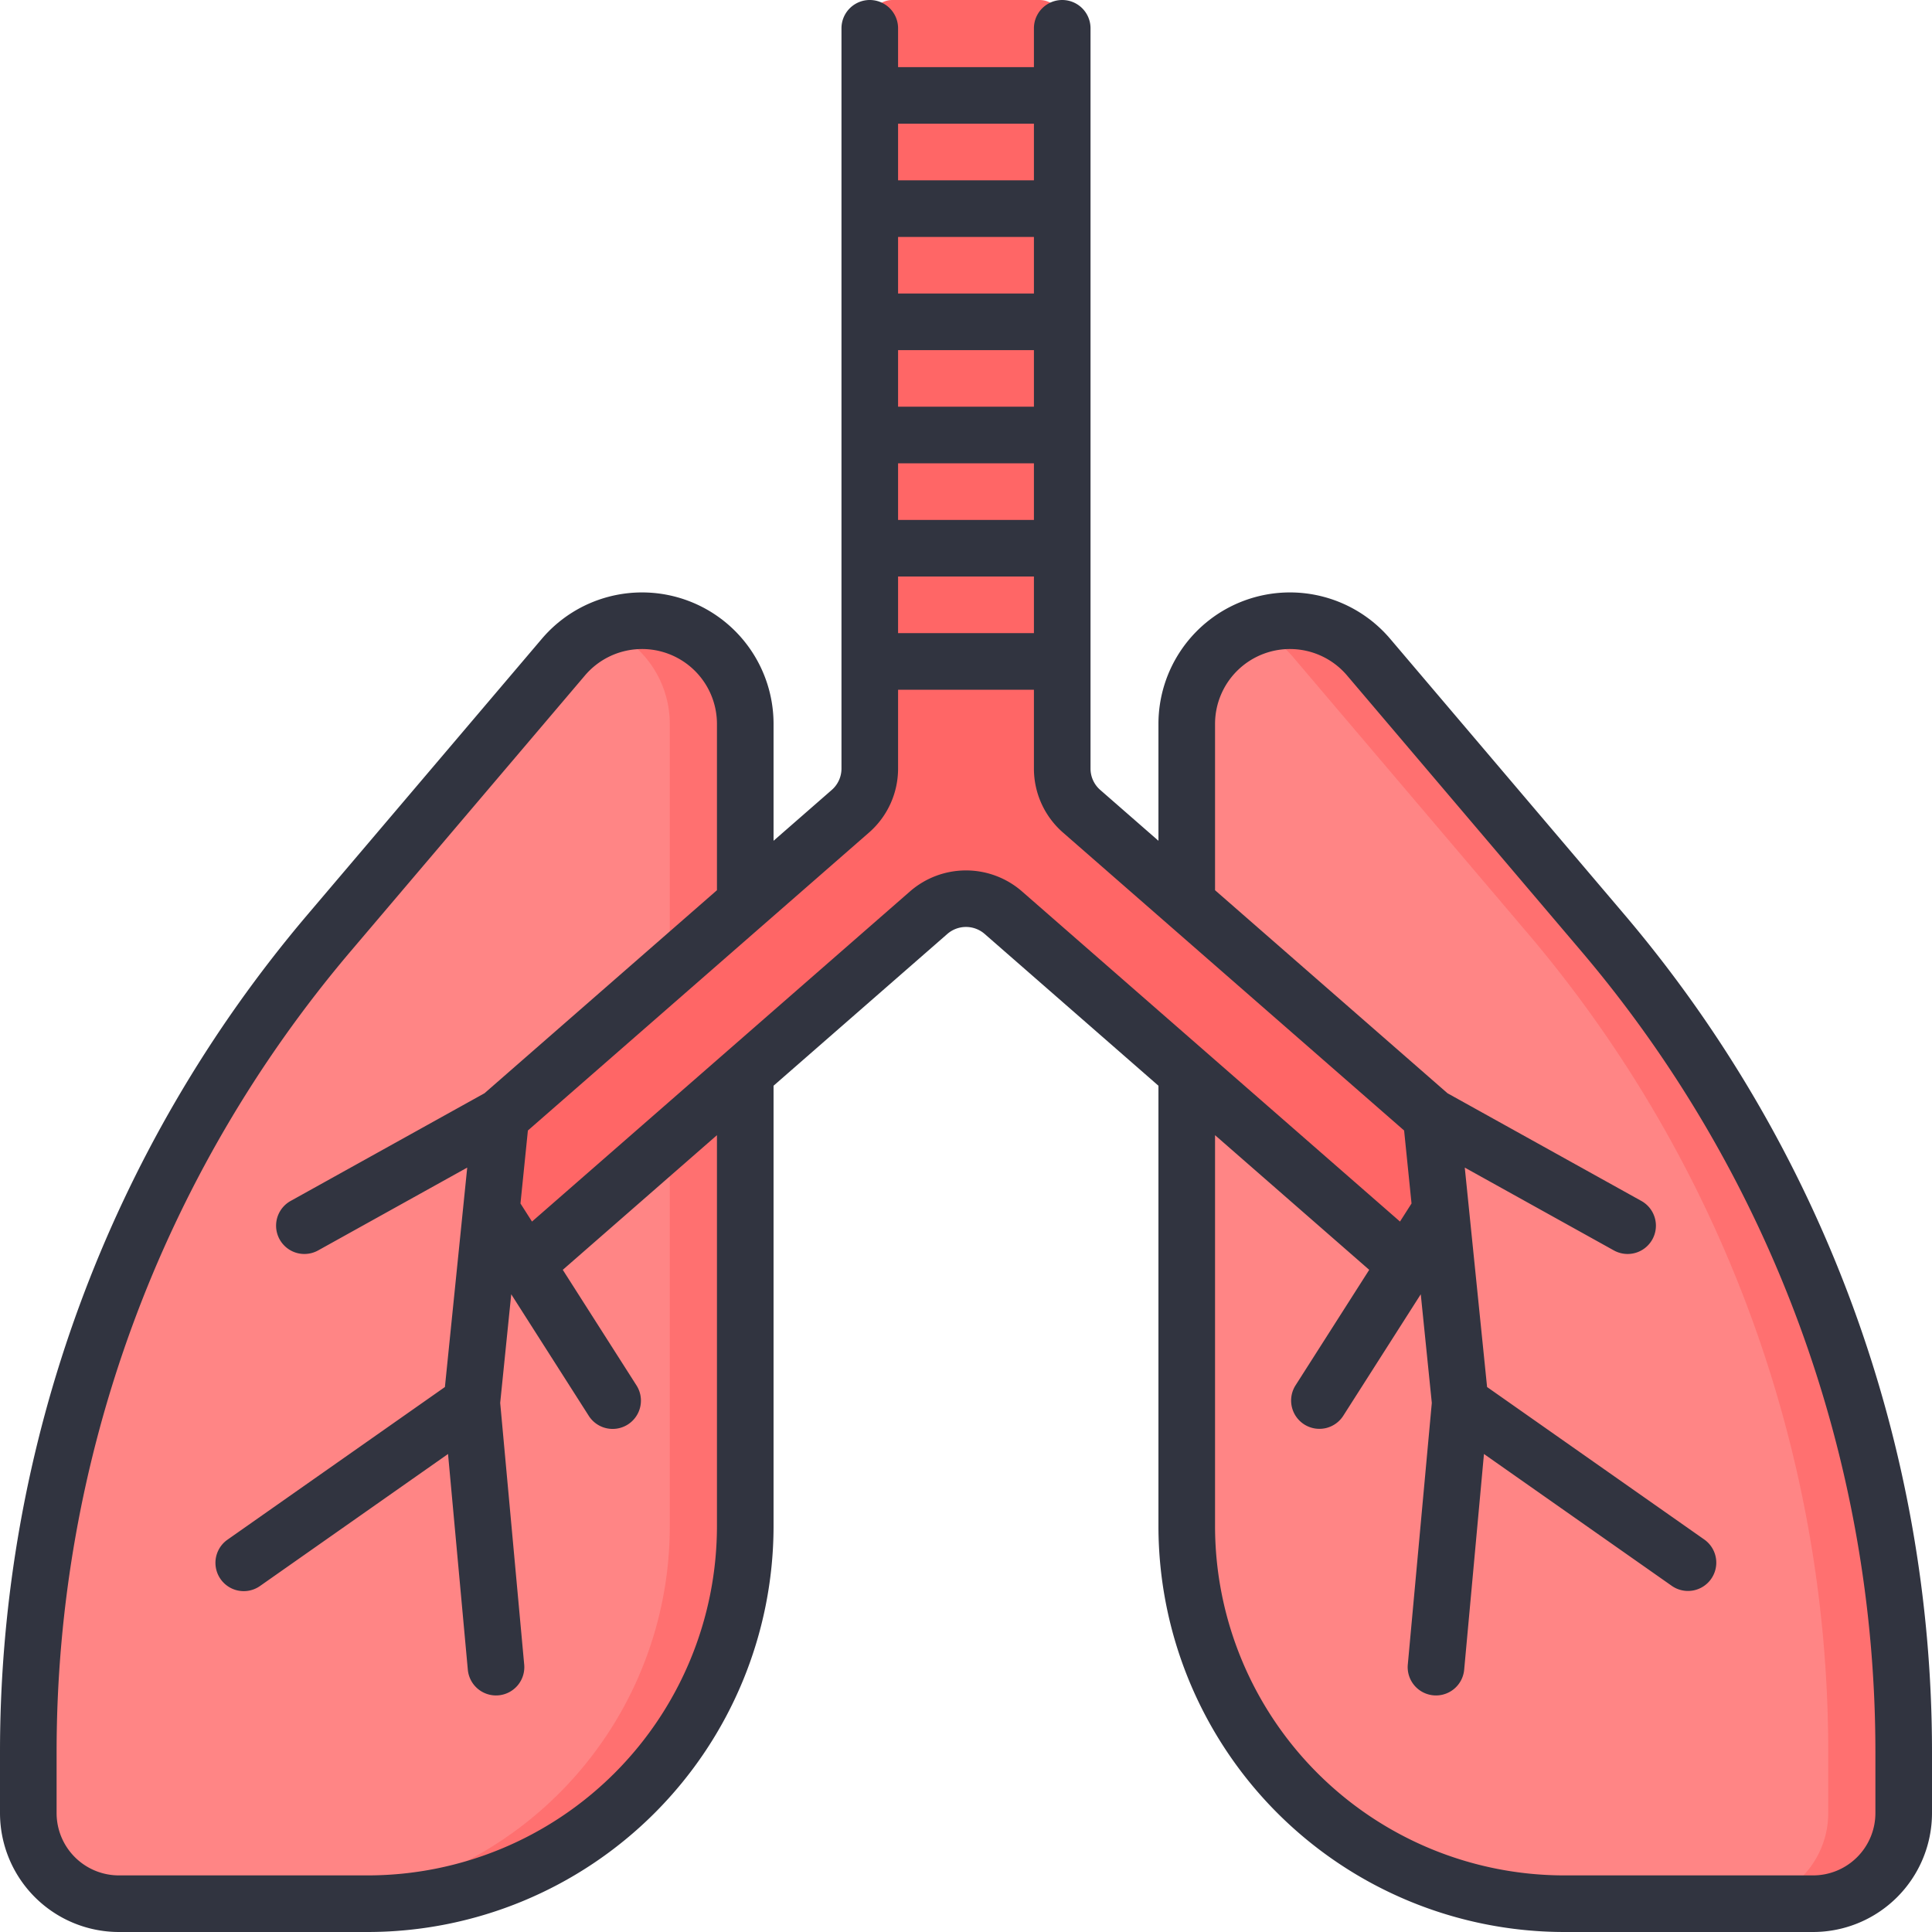 <svg xmlns="http://www.w3.org/2000/svg" data-name="Layer 1" viewBox="0 0 512 512"><path fill="#ff8585" d="M314.5 284.323V404.5a100 100 0 0 0 100 100h66a24 24 0 0 0 24-24v-16.337a335.006 335.006 0 0 0-79.685-216.887l-62.124-73.133a27.348 27.348 0 0 0-20.843-9.643 27.348 27.348 0 0 0-27.348 27.348v47.475"/><path fill="#ff7070" d="m424.815 247.276-62.124-73.133a27.344 27.344 0 0 0-30.847-7.747 27.337 27.337 0 0 1 10.847 7.747l62.124 73.133A335.006 335.006 0 0 1 484.5 464.163V480.5a24 24 0 0 1-24 24h20a24 24 0 0 0 24-24v-16.337a335.006 335.006 0 0 0-79.685-216.887Z"/><path fill="#ff8585" d="M197.5 284.323V404.5a100 100 0 0 1-100 100h-66a24 24 0 0 1-24-24v-16.337a335.006 335.006 0 0 1 79.685-216.887l62.124-73.133a27.348 27.348 0 0 1 20.843-9.643 27.348 27.348 0 0 1 27.348 27.348v92.475Z"/><path fill="#ff7070" d="M170.152 164.5a27.331 27.331 0 0 0-9.996 1.896 27.35 27.35 0 0 1 17.344 25.452V404.5a100 100 0 0 1-100 100h20a100 100 0 0 0 100-100V191.848a27.348 27.348 0 0 0-27.348-27.348Z"/><path fill="#f66" d="m265.867 241.846 106.781 93.265 8.228-46.543-94.243-73.585a15 15 0 0 1-5.133-11.298V6a6 6 0 0 0-6-6h-39a6 6 0 0 0-6 6v197.685a15 15 0 0 1-5.133 11.298l-96.275 74.352 7.324 44.482 109.717-91.97a15 15 0 0 1 19.734 0Z"/><path fill="#313440" d="m430.531 242.42-62.124-73.133A34.848 34.848 0 0 0 307 191.848v30.966l-15.434-13.48a7.5 7.5 0 0 1-2.566-5.648V7.5a7.5 7.5 0 0 0-15 0v10.286h-36V7.5a7.5 7.5 0 0 0-15 0v196.186a7.5 7.5 0 0 1-2.566 5.648L205 222.814v-30.966a34.848 34.848 0 0 0-61.407-22.56L81.468 242.42A342.862 342.862 0 0 0 0 464.163V480.5A31.536 31.536 0 0 0 31.5 512h66A107.622 107.622 0 0 0 205 404.5V287.73l46.066-40.235a7.527 7.527 0 0 1 9.868 0L307 287.73V404.5A107.622 107.622 0 0 0 414.5 512h66a31.536 31.536 0 0 0 31.5-31.5v-16.337a342.86 342.86 0 0 0-81.469-221.743ZM238 32.786h36v15h-36Zm0 30h36v15h-36Zm0 30h36v15h-36Zm0 30h36v15h-36Zm0 30h36v15h-36ZM190 404.5A92.605 92.605 0 0 1 97.5 497h-66A16.519 16.519 0 0 1 15 480.5v-16.337a327.848 327.848 0 0 1 77.9-212.032l62.125-73.133A19.848 19.848 0 0 1 190 191.848v44.068l-61.602 53.805-51.374 28.54a7.5 7.5 0 1 0 7.285 13.113l39.51-21.95-5.913 58.15-57.62 40.457a7.5 7.5 0 1 0 8.62 12.276l49.829-34.986 5.245 57.175a7.5 7.5 0 0 0 7.46 6.815q.344 0 .694-.032a7.5 7.5 0 0 0 6.784-8.154l-6.362-69.346 2.927-28.786 20.498 32.14a7.5 7.5 0 1 0 12.646-8.065l-19.484-30.55L190 300.831Zm80.801-168.303a22.583 22.583 0 0 0-29.602 0l-100.213 87.53-3.056-4.793 1.966-19.34 90.406-78.963A22.498 22.498 0 0 0 238 203.686v-20.9h36v20.9a22.498 22.498 0 0 0 7.699 16.946l90.405 78.961 1.966 19.341-3.056 4.792ZM497 480.5a16.519 16.519 0 0 1-16.5 16.5h-66a92.605 92.605 0 0 1-92.5-92.5V300.832l40.857 35.685-19.484 30.55a7.5 7.5 0 1 0 12.646 8.066l20.498-32.14 2.927 28.786-6.362 69.346a7.5 7.5 0 0 0 6.784 8.154q.35.033.694.032a7.501 7.501 0 0 0 7.46-6.815l5.245-57.175 49.83 34.986a7.5 7.5 0 0 0 8.618-12.276l-57.62-40.456-5.913-58.151 39.51 21.95a7.5 7.5 0 1 0 7.286-13.112l-51.374-28.541L322 235.916v-44.068a19.848 19.848 0 0 1 34.975-12.85l62.125 73.133A327.848 327.848 0 0 1 497 464.163Z"/></svg>